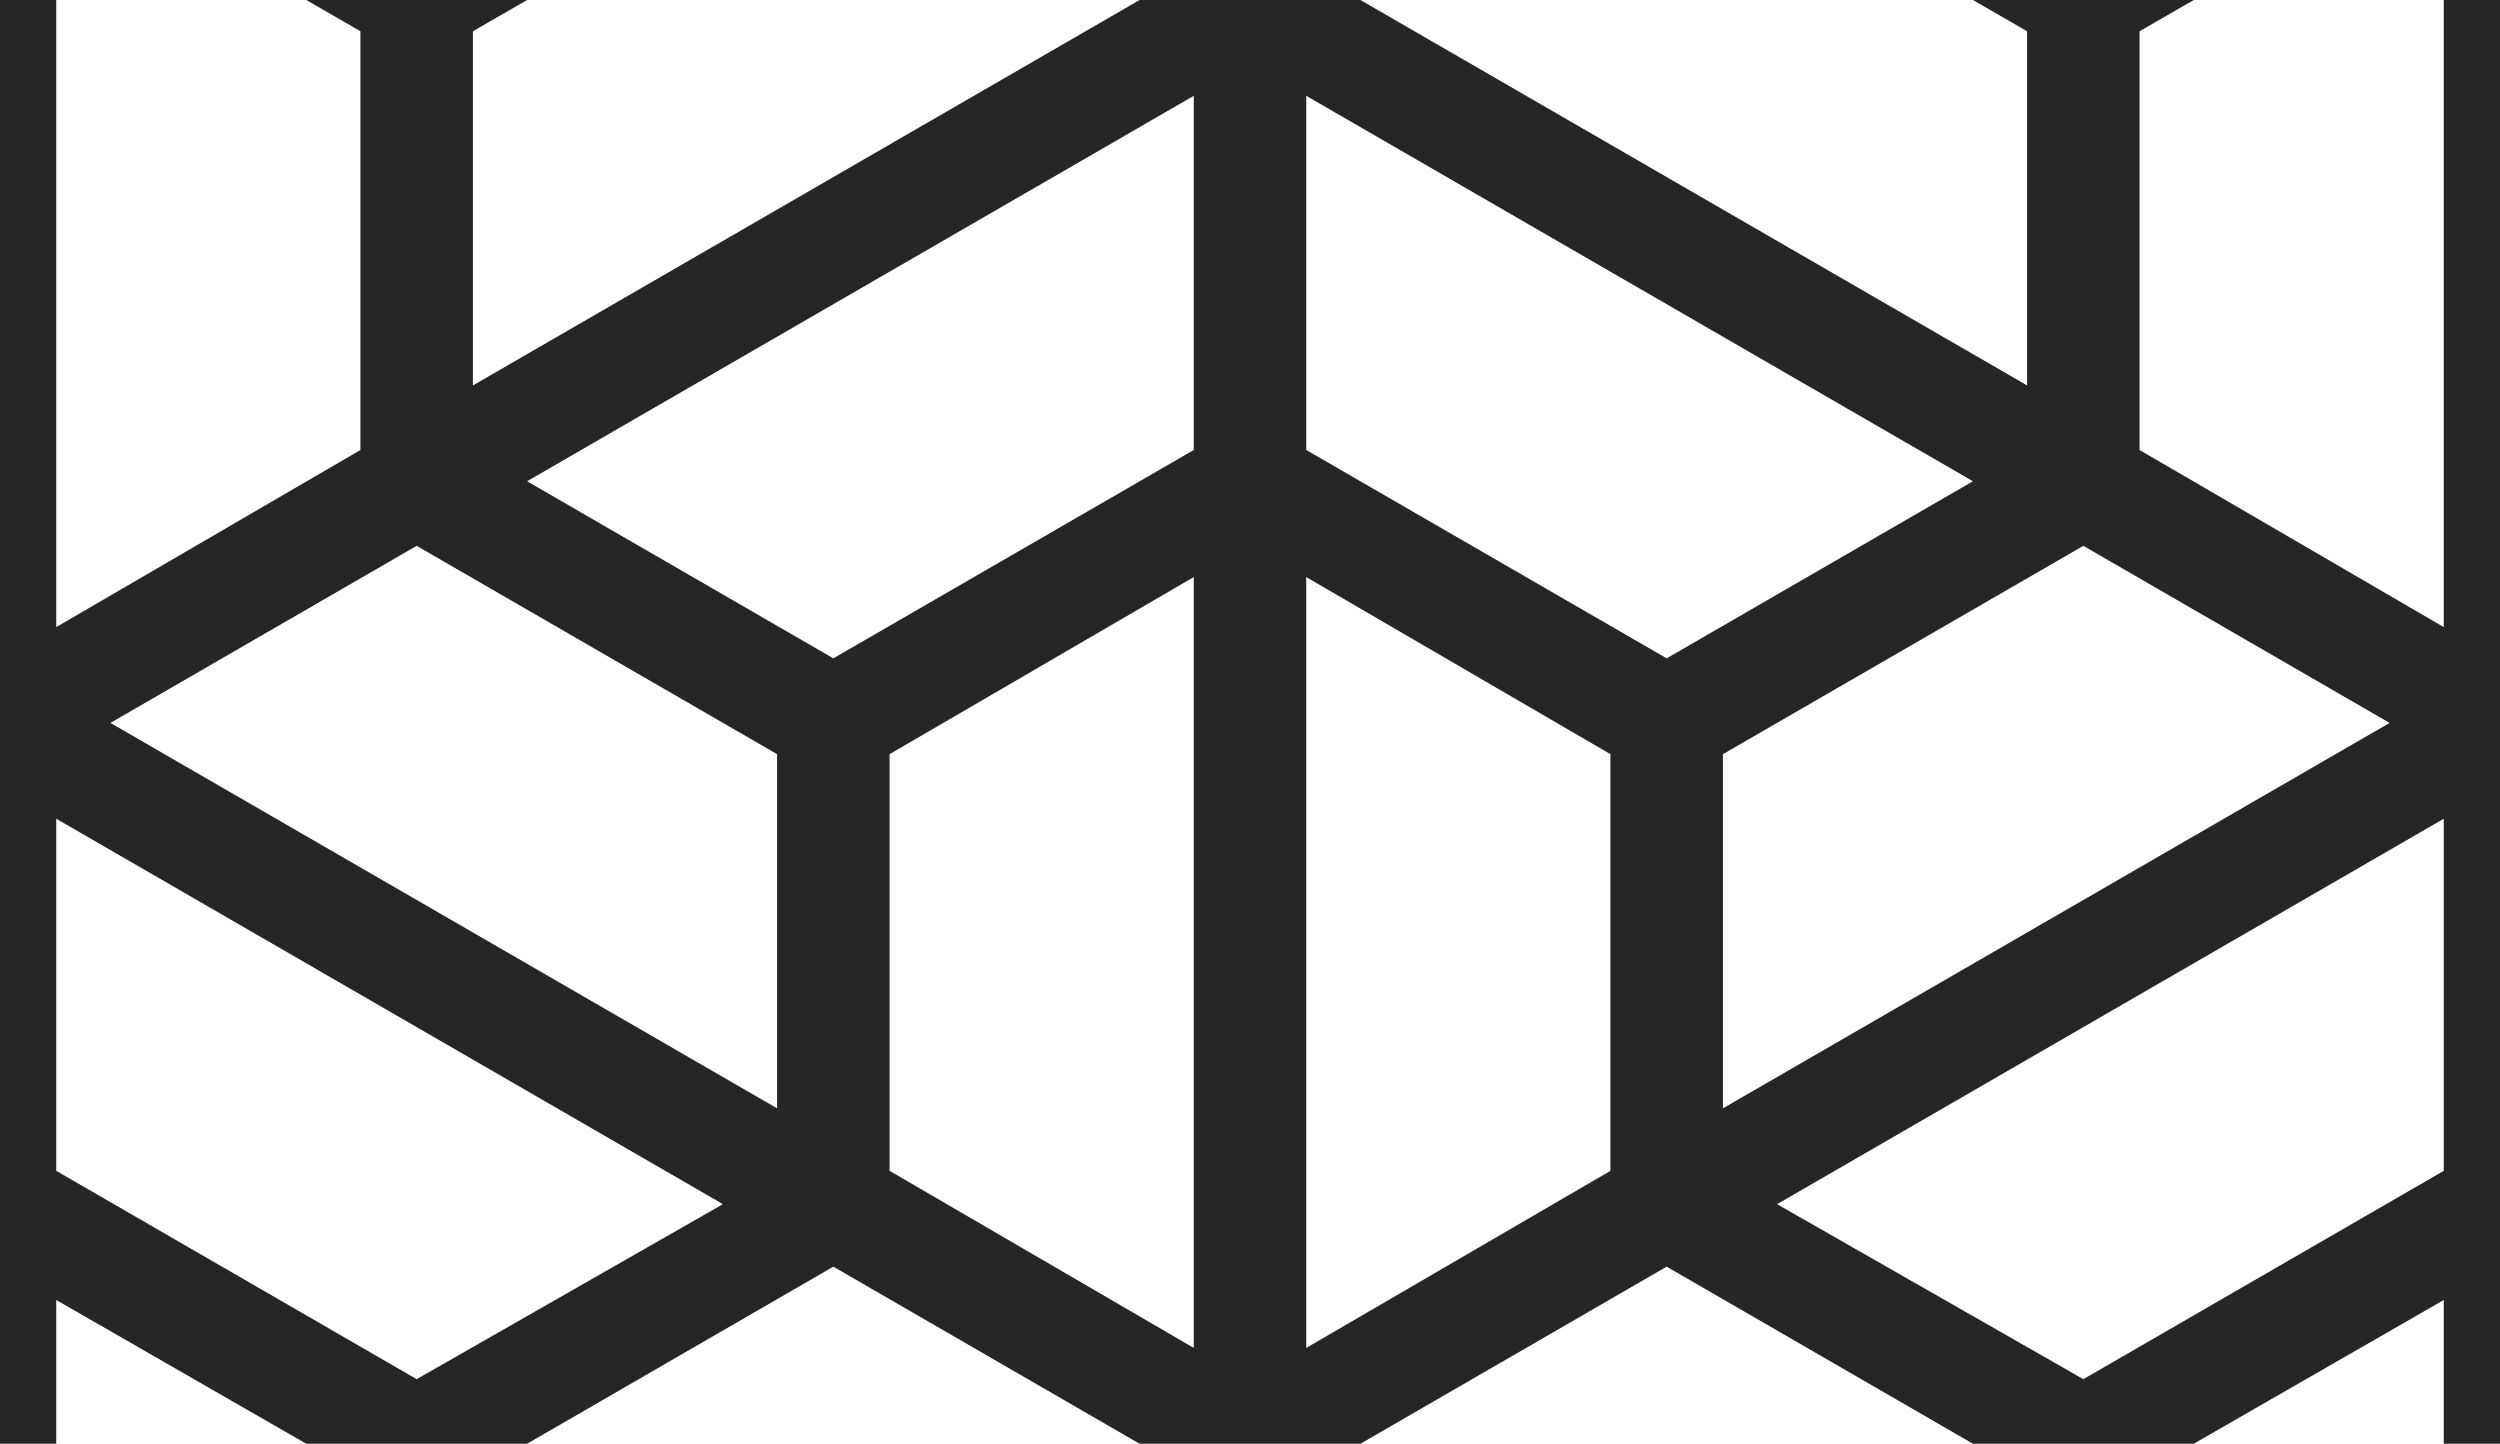 <?xml version="1.0" encoding="UTF-8"?>
<!DOCTYPE svg PUBLIC "-//W3C//DTD SVG 1.1//EN" "http://www.w3.org/Graphics/SVG/1.1/DTD/svg11.dtd">
<!-- Creator: CorelDRAW X8 -->
<svg xmlns="http://www.w3.org/2000/svg" xml:space="preserve" width="1.2in" height="0.693in" version="1.1" style="shape-rendering:geometricPrecision; text-rendering:geometricPrecision; image-rendering:optimizeQuality; fill-rule:evenodd; clip-rule:evenodd"
viewBox="0 0 1200 693"
 xmlns:xlink="http://www.w3.org/1999/xlink">
 <defs>
  <style type="text/css">
   <![CDATA[
    .fil0 {fill:#262626;fill-rule:nonzero}
   ]]>
  </style>
 </defs>
 <g id="Layer_x0020_1">
  <path class="fil0" d="M27 0l0 301 146 -85 0 -201 -26 -15 106 0 -26 15 0 170 320 -185 106 0 320 185 0 -170 -26 -15 106 0 -26 15 0 201 146 85 0 -301 27 0 0 693 -27 0 0 -69 -120 69 -106 0 -147 -85 -147 85 -106 0 -147 -85 -147 85 -106 0 -120 -69 0 69 -27 0 0 -693 27 0zm0 562l173 100 147 -84 -320 -185 0 169zm346 -30l0 -170 -173 -100 -147 85 320 185zm54 -170l0 200 146 85 0 -370 -146 85zm-27 -46l173 -100 0 -170 -320 185 147 85zm227 -100l173 100 147 -85 -320 -185 0 170zm146 146l-146 -85 0 370 146 -85 0 -200zm54 0l0 170 320 -185 -147 -85 -173 100zm26 216l147 84 173 -100 0 -169 -320 185z"/>
 </g>
</svg>
